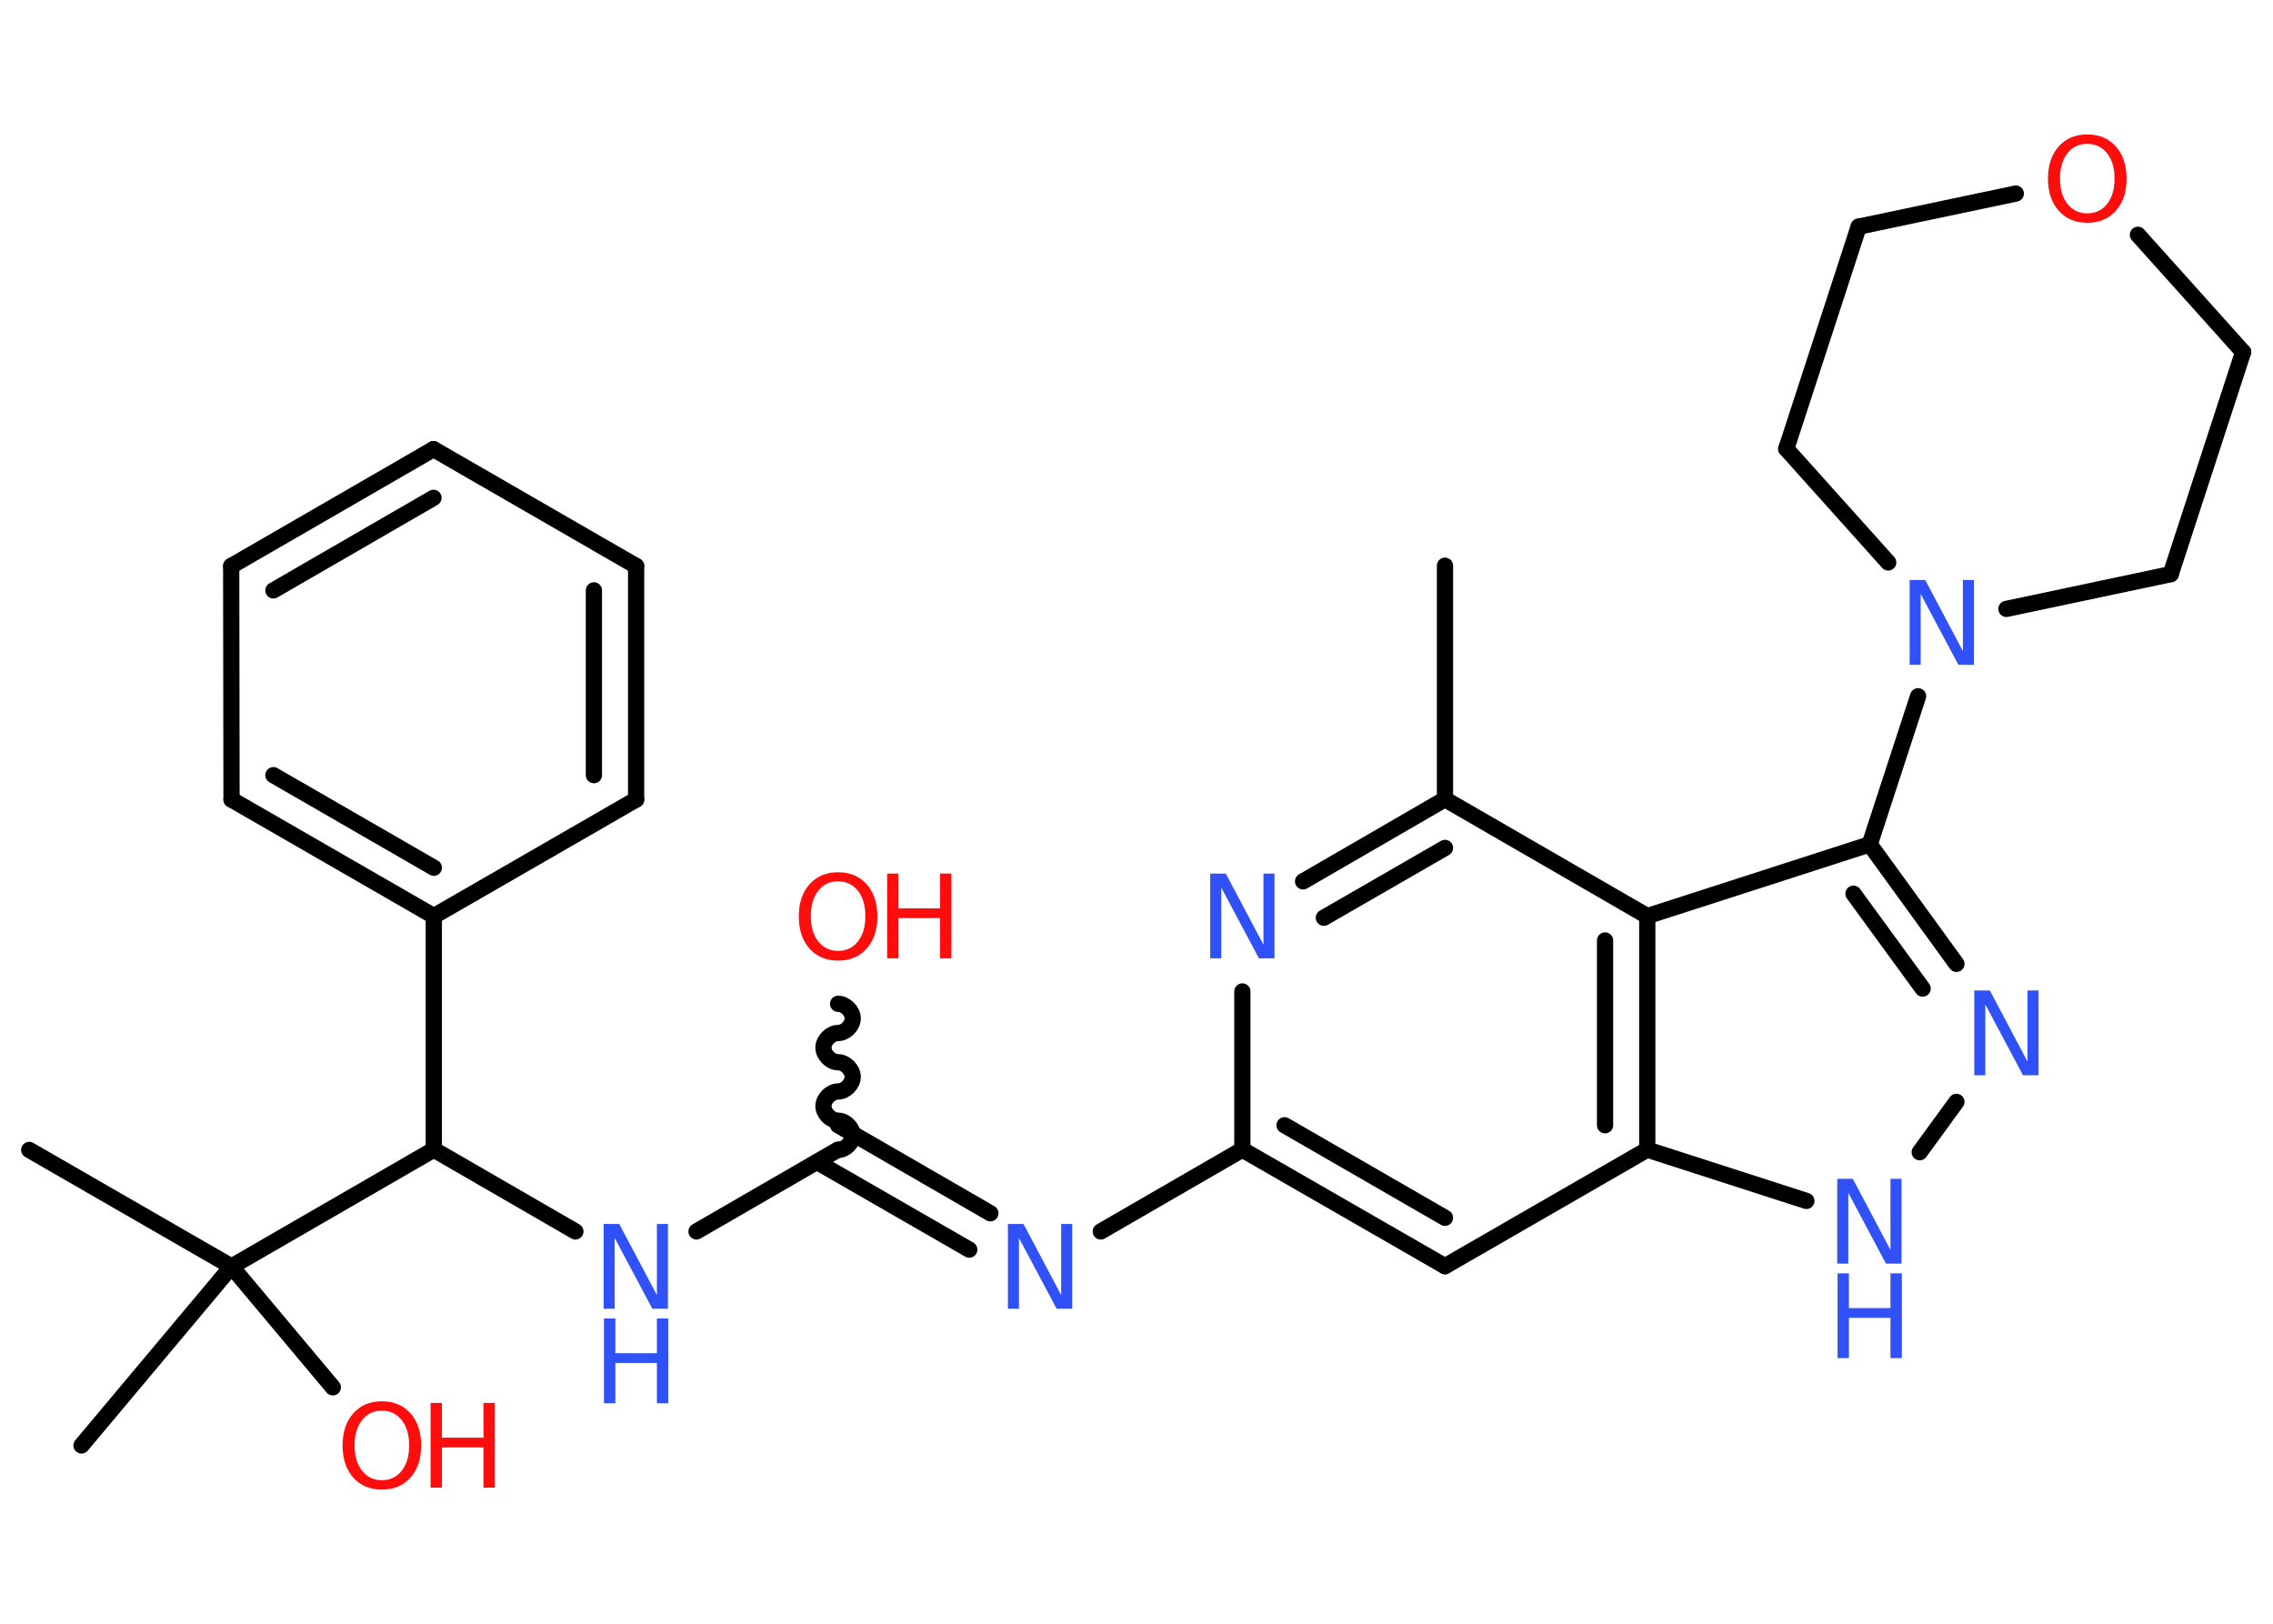 <?xml version='1.0' encoding='UTF-8'?>
<!DOCTYPE svg PUBLIC "-//W3C//DTD SVG 1.1//EN" "http://www.w3.org/Graphics/SVG/1.1/DTD/svg11.dtd">
<svg version='1.2' xmlns='http://www.w3.org/2000/svg' xmlns:xlink='http://www.w3.org/1999/xlink' width='70.0mm' height='50.0mm' viewBox='0 0 70.0 50.0'>
  <desc>Generated by the Chemistry Development Kit (http://github.com/cdk)</desc>
  <g stroke-linecap='round' stroke-linejoin='round' stroke='#000000' stroke-width='.5' fill='#3050F8'>
    <rect x='.0' y='.0' width='70.0' height='50.0' fill='#FFFFFF' stroke='none'/>
    <g id='mol1' class='mol'>
      <line id='mol1bnd1' class='bond' x1='44.5' y1='17.42' x2='44.5' y2='24.61'/>
      <g id='mol1bnd2' class='bond'>
        <line x1='44.5' y1='24.61' x2='40.13' y2='27.14'/>
        <line x1='44.5' y1='26.11' x2='40.77' y2='28.26'/>
      </g>
      <line id='mol1bnd3' class='bond' x1='38.26' y1='30.53' x2='38.26' y2='35.4'/>
      <line id='mol1bnd4' class='bond' x1='38.26' y1='35.4' x2='33.9' y2='37.92'/>
      <g id='mol1bnd5' class='bond'>
        <line x1='29.85' y1='38.48' x2='25.16' y2='35.78'/>
        <line x1='30.5' y1='37.36' x2='25.81' y2='34.65'/>
      </g>
      <path id='mol1bnd6' class='bond' d='M25.81 30.91c.22 -.0 .45 .22 .45 .45c.0 .22 -.22 .45 -.45 .45c-.22 .0 -.45 .22 -.45 .45c.0 .22 .22 .45 .45 .45c.22 -.0 .45 .22 .45 .45c.0 .22 -.22 .45 -.45 .45c-.22 .0 -.45 .22 -.45 .45c.0 .22 .22 .45 .45 .45c.22 -.0 .45 .22 .45 .45c.0 .22 -.22 .45 -.45 .45' fill='none' stroke='#000000' stroke-width='.5'/>
      <line id='mol1bnd7' class='bond' x1='25.81' y1='35.4' x2='21.45' y2='37.92'/>
      <line id='mol1bnd8' class='bond' x1='17.72' y1='37.92' x2='13.36' y2='35.4'/>
      <line id='mol1bnd9' class='bond' x1='13.36' y1='35.4' x2='13.36' y2='28.21'/>
      <g id='mol1bnd10' class='bond'>
        <line x1='7.13' y1='24.62' x2='13.36' y2='28.21'/>
        <line x1='8.42' y1='23.87' x2='13.36' y2='26.72'/>
      </g>
      <line id='mol1bnd11' class='bond' x1='7.13' y1='24.62' x2='7.12' y2='17.43'/>
      <g id='mol1bnd12' class='bond'>
        <line x1='13.35' y1='13.83' x2='7.12' y2='17.43'/>
        <line x1='13.35' y1='15.33' x2='8.42' y2='18.18'/>
      </g>
      <line id='mol1bnd13' class='bond' x1='13.35' y1='13.83' x2='19.59' y2='17.43'/>
      <g id='mol1bnd14' class='bond'>
        <line x1='19.59' y1='24.62' x2='19.59' y2='17.43'/>
        <line x1='18.29' y1='23.87' x2='18.29' y2='18.18'/>
      </g>
      <line id='mol1bnd15' class='bond' x1='13.36' y1='28.21' x2='19.59' y2='24.62'/>
      <line id='mol1bnd16' class='bond' x1='13.36' y1='35.4' x2='7.13' y2='39.0'/>
      <line id='mol1bnd17' class='bond' x1='7.13' y1='39.0' x2='.9' y2='35.41'/>
      <line id='mol1bnd18' class='bond' x1='7.13' y1='39.0' x2='2.51' y2='44.51'/>
      <line id='mol1bnd19' class='bond' x1='7.13' y1='39.0' x2='10.25' y2='42.72'/>
      <g id='mol1bnd20' class='bond'>
        <line x1='38.26' y1='35.4' x2='44.5' y2='38.99'/>
        <line x1='39.56' y1='34.65' x2='44.5' y2='37.5'/>
      </g>
      <line id='mol1bnd21' class='bond' x1='44.5' y1='38.99' x2='50.73' y2='35.4'/>
      <line id='mol1bnd22' class='bond' x1='50.73' y1='35.4' x2='55.63' y2='36.98'/>
      <line id='mol1bnd23' class='bond' x1='59.12' y1='35.48' x2='60.25' y2='33.93'/>
      <g id='mol1bnd24' class='bond'>
        <line x1='60.25' y1='29.68' x2='57.58' y2='26.0'/>
        <line x1='59.21' y1='30.44' x2='57.08' y2='27.52'/>
      </g>
      <line id='mol1bnd25' class='bond' x1='57.58' y1='26.0' x2='59.07' y2='21.44'/>
      <line id='mol1bnd26' class='bond' x1='58.15' y1='17.32' x2='55.01' y2='13.82'/>
      <line id='mol1bnd27' class='bond' x1='55.01' y1='13.82' x2='57.24' y2='6.98'/>
      <line id='mol1bnd28' class='bond' x1='57.24' y1='6.98' x2='62.08' y2='5.96'/>
      <line id='mol1bnd29' class='bond' x1='65.84' y1='7.23' x2='69.08' y2='10.84'/>
      <line id='mol1bnd30' class='bond' x1='69.08' y1='10.84' x2='66.85' y2='17.68'/>
      <line id='mol1bnd31' class='bond' x1='61.79' y1='18.75' x2='66.85' y2='17.68'/>
      <line id='mol1bnd32' class='bond' x1='57.58' y1='26.0' x2='50.73' y2='28.21'/>
      <line id='mol1bnd33' class='bond' x1='44.5' y1='24.61' x2='50.73' y2='28.21'/>
      <g id='mol1bnd34' class='bond'>
        <line x1='50.73' y1='35.4' x2='50.73' y2='28.21'/>
        <line x1='49.43' y1='34.65' x2='49.43' y2='28.96'/>
      </g>
      <path id='mol1atm3' class='atom' d='M37.28 26.9h.47l1.16 2.19v-2.19h.34v2.61h-.48l-1.16 -2.18v2.18h-.34v-2.61z' stroke='none'/>
      <path id='mol1atm5' class='atom' d='M31.05 37.69h.47l1.16 2.19v-2.19h.34v2.61h-.48l-1.16 -2.18v2.18h-.34v-2.61z' stroke='none'/>
      <g id='mol1atm7' class='atom'>
        <path d='M25.81 27.14q-.39 .0 -.61 .29q-.23 .29 -.23 .78q.0 .49 .23 .78q.23 .29 .61 .29q.38 .0 .61 -.29q.23 -.29 .23 -.78q.0 -.49 -.23 -.78q-.23 -.29 -.61 -.29zM25.81 26.86q.55 .0 .88 .37q.33 .37 .33 .99q.0 .62 -.33 .99q-.33 .37 -.88 .37q-.55 .0 -.88 -.37q-.33 -.37 -.33 -.99q.0 -.62 .33 -.99q.33 -.37 .88 -.37z' stroke='none' fill='#FF0D0D'/>
        <path d='M27.32 26.9h.35v1.07h1.28v-1.07h.35v2.61h-.35v-1.24h-1.28v1.24h-.35v-2.61z' stroke='none' fill='#FF0D0D'/>
      </g>
      <g id='mol1atm8' class='atom'>
        <path d='M18.6 37.69h.47l1.16 2.19v-2.19h.34v2.61h-.48l-1.16 -2.18v2.18h-.34v-2.61z' stroke='none'/>
        <path d='M18.6 40.6h.35v1.07h1.28v-1.07h.35v2.61h-.35v-1.24h-1.28v1.24h-.35v-2.61z' stroke='none'/>
      </g>
      <g id='mol1atm19' class='atom'>
        <path d='M11.76 43.44q-.39 .0 -.61 .29q-.23 .29 -.23 .78q.0 .49 .23 .78q.23 .29 .61 .29q.38 .0 .61 -.29q.23 -.29 .23 -.78q.0 -.49 -.23 -.78q-.23 -.29 -.61 -.29zM11.76 43.15q.55 .0 .88 .37q.33 .37 .33 .99q.0 .62 -.33 .99q-.33 .37 -.88 .37q-.55 .0 -.88 -.37q-.33 -.37 -.33 -.99q.0 -.62 .33 -.99q.33 -.37 .88 -.37z' stroke='none' fill='#FF0D0D'/>
        <path d='M13.26 43.2h.35v1.07h1.28v-1.07h.35v2.61h-.35v-1.24h-1.28v1.24h-.35v-2.61z' stroke='none' fill='#FF0D0D'/>
      </g>
      <g id='mol1atm22' class='atom'>
        <path d='M56.59 36.3h.47l1.16 2.19v-2.19h.34v2.61h-.48l-1.16 -2.18v2.18h-.34v-2.61z' stroke='none'/>
        <path d='M56.59 39.21h.35v1.07h1.28v-1.07h.35v2.61h-.35v-1.24h-1.28v1.24h-.35v-2.61z' stroke='none'/>
      </g>
      <path id='mol1atm23' class='atom' d='M60.81 30.5h.47l1.16 2.19v-2.19h.34v2.61h-.48l-1.16 -2.18v2.18h-.34v-2.61z' stroke='none'/>
      <path id='mol1atm25' class='atom' d='M58.82 17.86h.47l1.16 2.19v-2.19h.34v2.61h-.48l-1.16 -2.18v2.18h-.34v-2.61z' stroke='none'/>
      <path id='mol1atm28' class='atom' d='M64.28 4.43q-.39 .0 -.61 .29q-.23 .29 -.23 .78q.0 .49 .23 .78q.23 .29 .61 .29q.38 .0 .61 -.29q.23 -.29 .23 -.78q.0 -.49 -.23 -.78q-.23 -.29 -.61 -.29zM64.28 4.14q.55 .0 .88 .37q.33 .37 .33 .99q.0 .62 -.33 .99q-.33 .37 -.88 .37q-.55 .0 -.88 -.37q-.33 -.37 -.33 -.99q.0 -.62 .33 -.99q.33 -.37 .88 -.37z' stroke='none' fill='#FF0D0D'/>
    </g>
  </g>
</svg>
